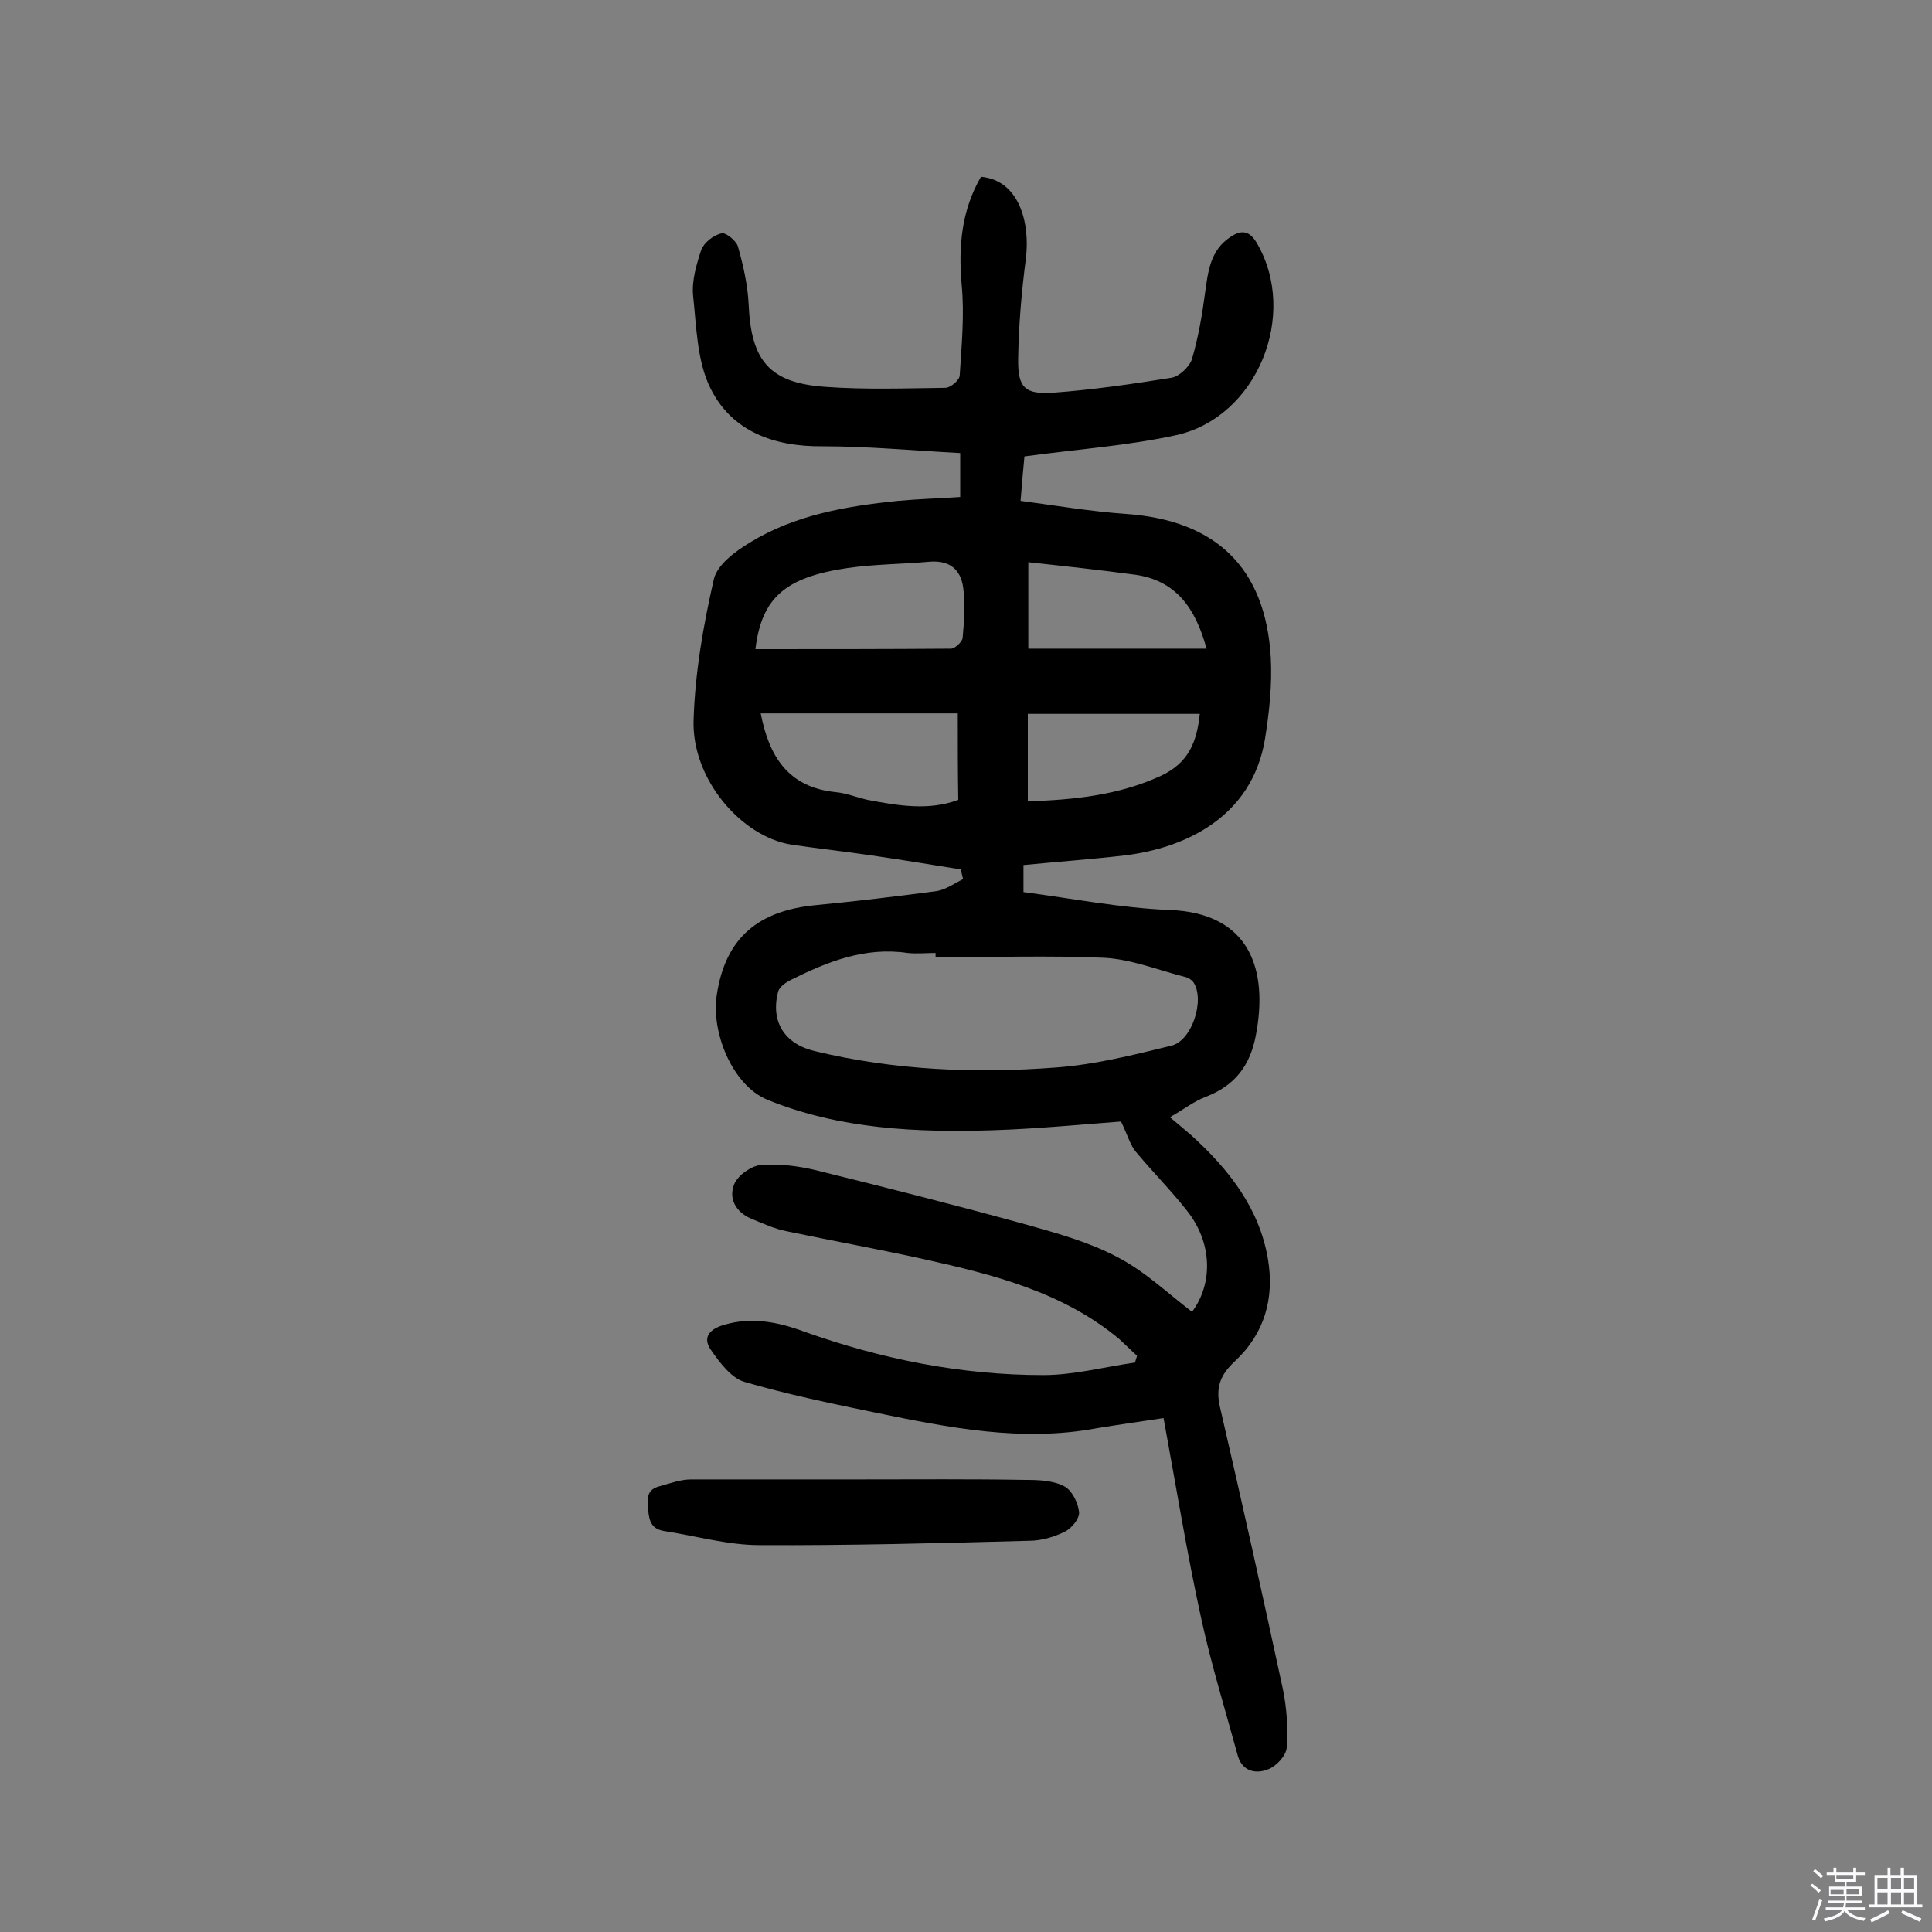 <svg enable-background="new 0 0 400 400" viewBox="0 0 400 400" xmlns="http://www.w3.org/2000/svg"><rect x="0" y="0" width="400" height="400" fill="#808080" stroke="none"/><path d="m374.8 390.4.4-.4c.7.5 1.3 1 1.8 1.4l-.5.5c-.5-.6-1.1-1.1-1.7-1.5zm1 7.3-.6-.3c.5-1.4 1.1-2.8 1.5-4.3.2.1.4.2.6.3-.5 1.3-1 2.8-1.5 4.3zm-.4-10.3.4-.4c.4.3 1 .8 1.7 1.4l-.5.5c-.4-.5-1-1-1.6-1.5zm2.5.3h1.7v-1h.6v1h3.5v-1h.6v1h1.8v.5h-1.8v1.4h-2v1h3.2v2h-3.2v.9h3.3v.5h-3.4c0 .3-.1.6-.1.9h4v.5h-3.7c.7.9 1.9 1.5 3.8 1.7-.1.2-.2.4-.3.6-2.1-.4-3.5-1.1-4-2.1-.4 1-1.8 1.7-4 2.2-.1-.2-.2-.4-.3-.6 2.1-.4 3.4-1 3.8-1.8h-3.4v-.5h3.6c.1-.3.1-.6.2-.9h-3.3v-.5h3.4c0-.3 0-.6 0-.9h-3.2v-2h3.3v-1h-2.1v-1.4h-1.7v-.5zm1.1 3.5v1h2.7c0-.3 0-.4 0-.4 0-.1 0-.2 0-.2 0-.1 0-.2 0-.3h-2.7zm1.2-3v.9h3.5v-.9zm4.7 3h-2.6v.6.4h2.6z" fill="#fbfafc"/><path d="m393.6 386.7h.6v1.5h2.7v6.1h1.1v.6h-11v-.6h1.1v-6.1h2.7v-1.5h.6v1.5h2.1v-1.5zm-2.7 8.8.4.6c-1.2.6-2.5 1.3-3.8 1.9-.1-.2-.2-.4-.3-.6 1.2-.6 2.5-1.2 3.7-1.9zm-2.2-6.7v2.4h2.1v-2.4zm0 3v2.5h2.1v-2.5zm2.8-3v2.4h2.1v-2.4zm0 3v2.5h2.1v-2.5zm6 6.1c-1.4-.7-2.7-1.3-3.9-1.8l.3-.6c1.5.6 2.7 1.2 3.9 1.7zm-1.2-9.1h-2.1v2.4h2.1zm-2.1 3v2.5h2.1v-2.5z" fill="#fbfafc"/><g fill="#010000"><path d="m240.9 293.6c-5.3.8-9.6 1.4-13.8 2.1-15.5 2.9-30.6-.1-45.7-3.2-9.2-1.9-18.4-3.8-27.3-6.4-2.7-.8-5.1-4-6.9-6.6-1.9-2.7-.1-4.4 2.7-5.2 5.7-1.7 11.2-.6 16.6 1.4 16 5.7 32.5 9 49.5 9 6.3 0 12.7-1.7 19-2.6.1-.5.3-.9.4-1.4-1.2-1.1-2.4-2.3-3.6-3.4-11.7-9.8-26.1-13.4-40.5-16.6-9.5-2.1-19-3.8-28.5-5.8-2.5-.5-4.9-1.6-7.3-2.6-3.1-1.3-4.7-4.1-3.5-7.1.8-1.9 3.5-3.8 5.5-4 3.8-.3 7.8.2 11.5 1.1 14.6 3.6 29.2 7.3 43.7 11.3 6.4 1.8 12.9 3.6 18.7 6.7 5.6 2.9 10.3 7.4 15.4 11.3 4.4-5.9 4.2-14.4-1.1-21-3.3-4.2-7.1-8-10.5-12.1-1.2-1.4-1.7-3.4-3.1-6.3-8.1.6-17.3 1.5-26.4 1.8-15.9.5-31.8-.2-46.8-6.3-7.3-3-11.7-14-10.5-21.7 1.8-12.1 8.9-17.5 20.5-18.6 8.3-.8 16.7-1.8 25-2.9 1.9-.3 3.7-1.6 5.5-2.5-.2-.7-.3-1.3-.5-2-6.2-1-12.3-2-18.5-2.9-5.4-.8-10.9-1.4-16.4-2.2-10.5-1.6-20.8-13.6-20.4-25.8.3-9.8 2-19.6 4.2-29.2.7-3 4.5-5.8 7.5-7.6 9.3-5.7 19.9-7.5 30.6-8.6 4.3-.4 8.6-.5 12.9-.8 0-3.2 0-5.6 0-9.1-9.6-.5-19.1-1.4-28.5-1.4-10.1.1-18.8-3.1-23.2-12-2.8-5.6-2.9-12.7-3.6-19.2-.3-3.1.7-6.5 1.7-9.5.6-1.5 2.5-3 4.2-3.4.9-.2 3.1 1.6 3.4 2.8 1.1 3.9 2 7.9 2.2 11.9.5 11.7 4.3 16.3 15.9 17.1 8.2.6 16.6.3 24.8.2 1.1 0 3-1.6 3-2.6.4-6.3 1-12.6.4-18.8-.7-8 0-15.4 4-22.3 7.9.7 10.2 9.5 9.3 16.9-.9 6.9-1.5 13.9-1.6 20.8-.1 6 1.4 7.4 7.3 7 8.2-.6 16.4-1.8 24.5-3.1 1.6-.3 3.7-2.3 4.2-3.9 1.3-4.5 2.1-9.1 2.7-13.7.6-4.4 1.1-8.8 5.2-11.5 2.2-1.5 3.9-1.5 5.5 1.2 8.7 14.8.1 36.1-16.7 39.8-10.1 2.2-20.4 2.9-31.4 4.4-.2 2.2-.5 5.2-.8 9.2 7.5 1 14.6 2.2 21.8 2.7 18.6 1.3 28.9 11.1 30 29.7.3 5.6-.3 11.3-1.2 16.9-2.7 16.3-16.7 22.6-29 24.1-6.9.8-13.8 1.3-21 2v5.6c10 1.3 20.1 3.3 30.2 3.7 16.8.6 20.5 12.5 17.9 26-1.2 6.3-4.4 10.4-10.4 12.7-2.4.9-4.5 2.6-7.4 4.2 1.7 1.4 3.1 2.6 4.5 3.8 7.7 7 14 15 15.8 25.5 1.4 8.2-.7 15.5-6.8 21.2-3 2.8-4.1 5.4-3.1 9.6 4.5 19.4 8.8 38.8 13 58.3.8 3.9 1.1 8.1.8 12.1-.1 1.7-2.2 3.9-3.8 4.5-2.4 1-5.3.6-6.3-2.7-2.6-9.5-5.5-18.9-7.6-28.5-3-13.7-5.2-27.4-7.8-41.5zm-47.2-95.4c0-.3 0-.6 0-.9-1.9 0-3.9.2-5.8 0-8.8-1.3-16.6 1.8-24.2 5.6-1 .5-2.3 1.4-2.6 2.4-1.6 6.2 1.3 10.8 7.5 12.3 16.5 4 33.4 4.7 50.2 3.4 8-.6 15.9-2.6 23.7-4.5 4.3-1 7-9.5 4.6-13.1-.3-.5-1-.9-1.6-1.1-5.6-1.4-11.2-3.7-16.9-4-11.6-.5-23.3-.1-34.9-.1zm-37.3-63.8c13.7 0 27.1 0 40.5-.1.8 0 2.3-1.4 2.4-2.2.3-3.2.5-6.5.2-9.7-.3-4.1-2.5-6.5-7.1-6.1-5.6.5-11.3.5-16.9 1.3-12.9 1.9-17.8 6.1-19.1 16.8zm41.9 13.3c-14 0-27.4 0-40.8 0 1.7 8.8 5.6 15.3 15.5 16.3 2.2.2 4.4 1.1 6.6 1.6 6.3 1.2 12.7 2.3 18.8 0-.1-6.1-.1-11.9-.1-17.9zm51.5-13.4c-2.3-8.5-6.4-14.1-14.7-15.3-7.4-1-14.8-1.8-22.2-2.6v17.9zm-37 31.6c9.8-.3 18.8-1.3 27.4-5.2 5.9-2.7 7.6-7.1 8.2-12.9-12 0-23.7 0-35.6 0z"/><path d="m178.2 306.3c11.4 0 22.7-.1 34.1.1 2.7 0 5.7.1 8 1.3 1.6.8 2.9 3.4 3.1 5.3.2 1.3-1.5 3.4-2.9 4.1-2.2 1.1-4.9 1.9-7.4 1.9-18.6.5-37.3 1-55.9.9-6.5 0-13.1-1.9-19.6-2.9-2.6-.4-3.2-1.9-3.4-4.4-.2-2.3-.4-4.2 2.4-4.9 2.2-.6 4.3-1.4 6.5-1.4z"/></g></svg>